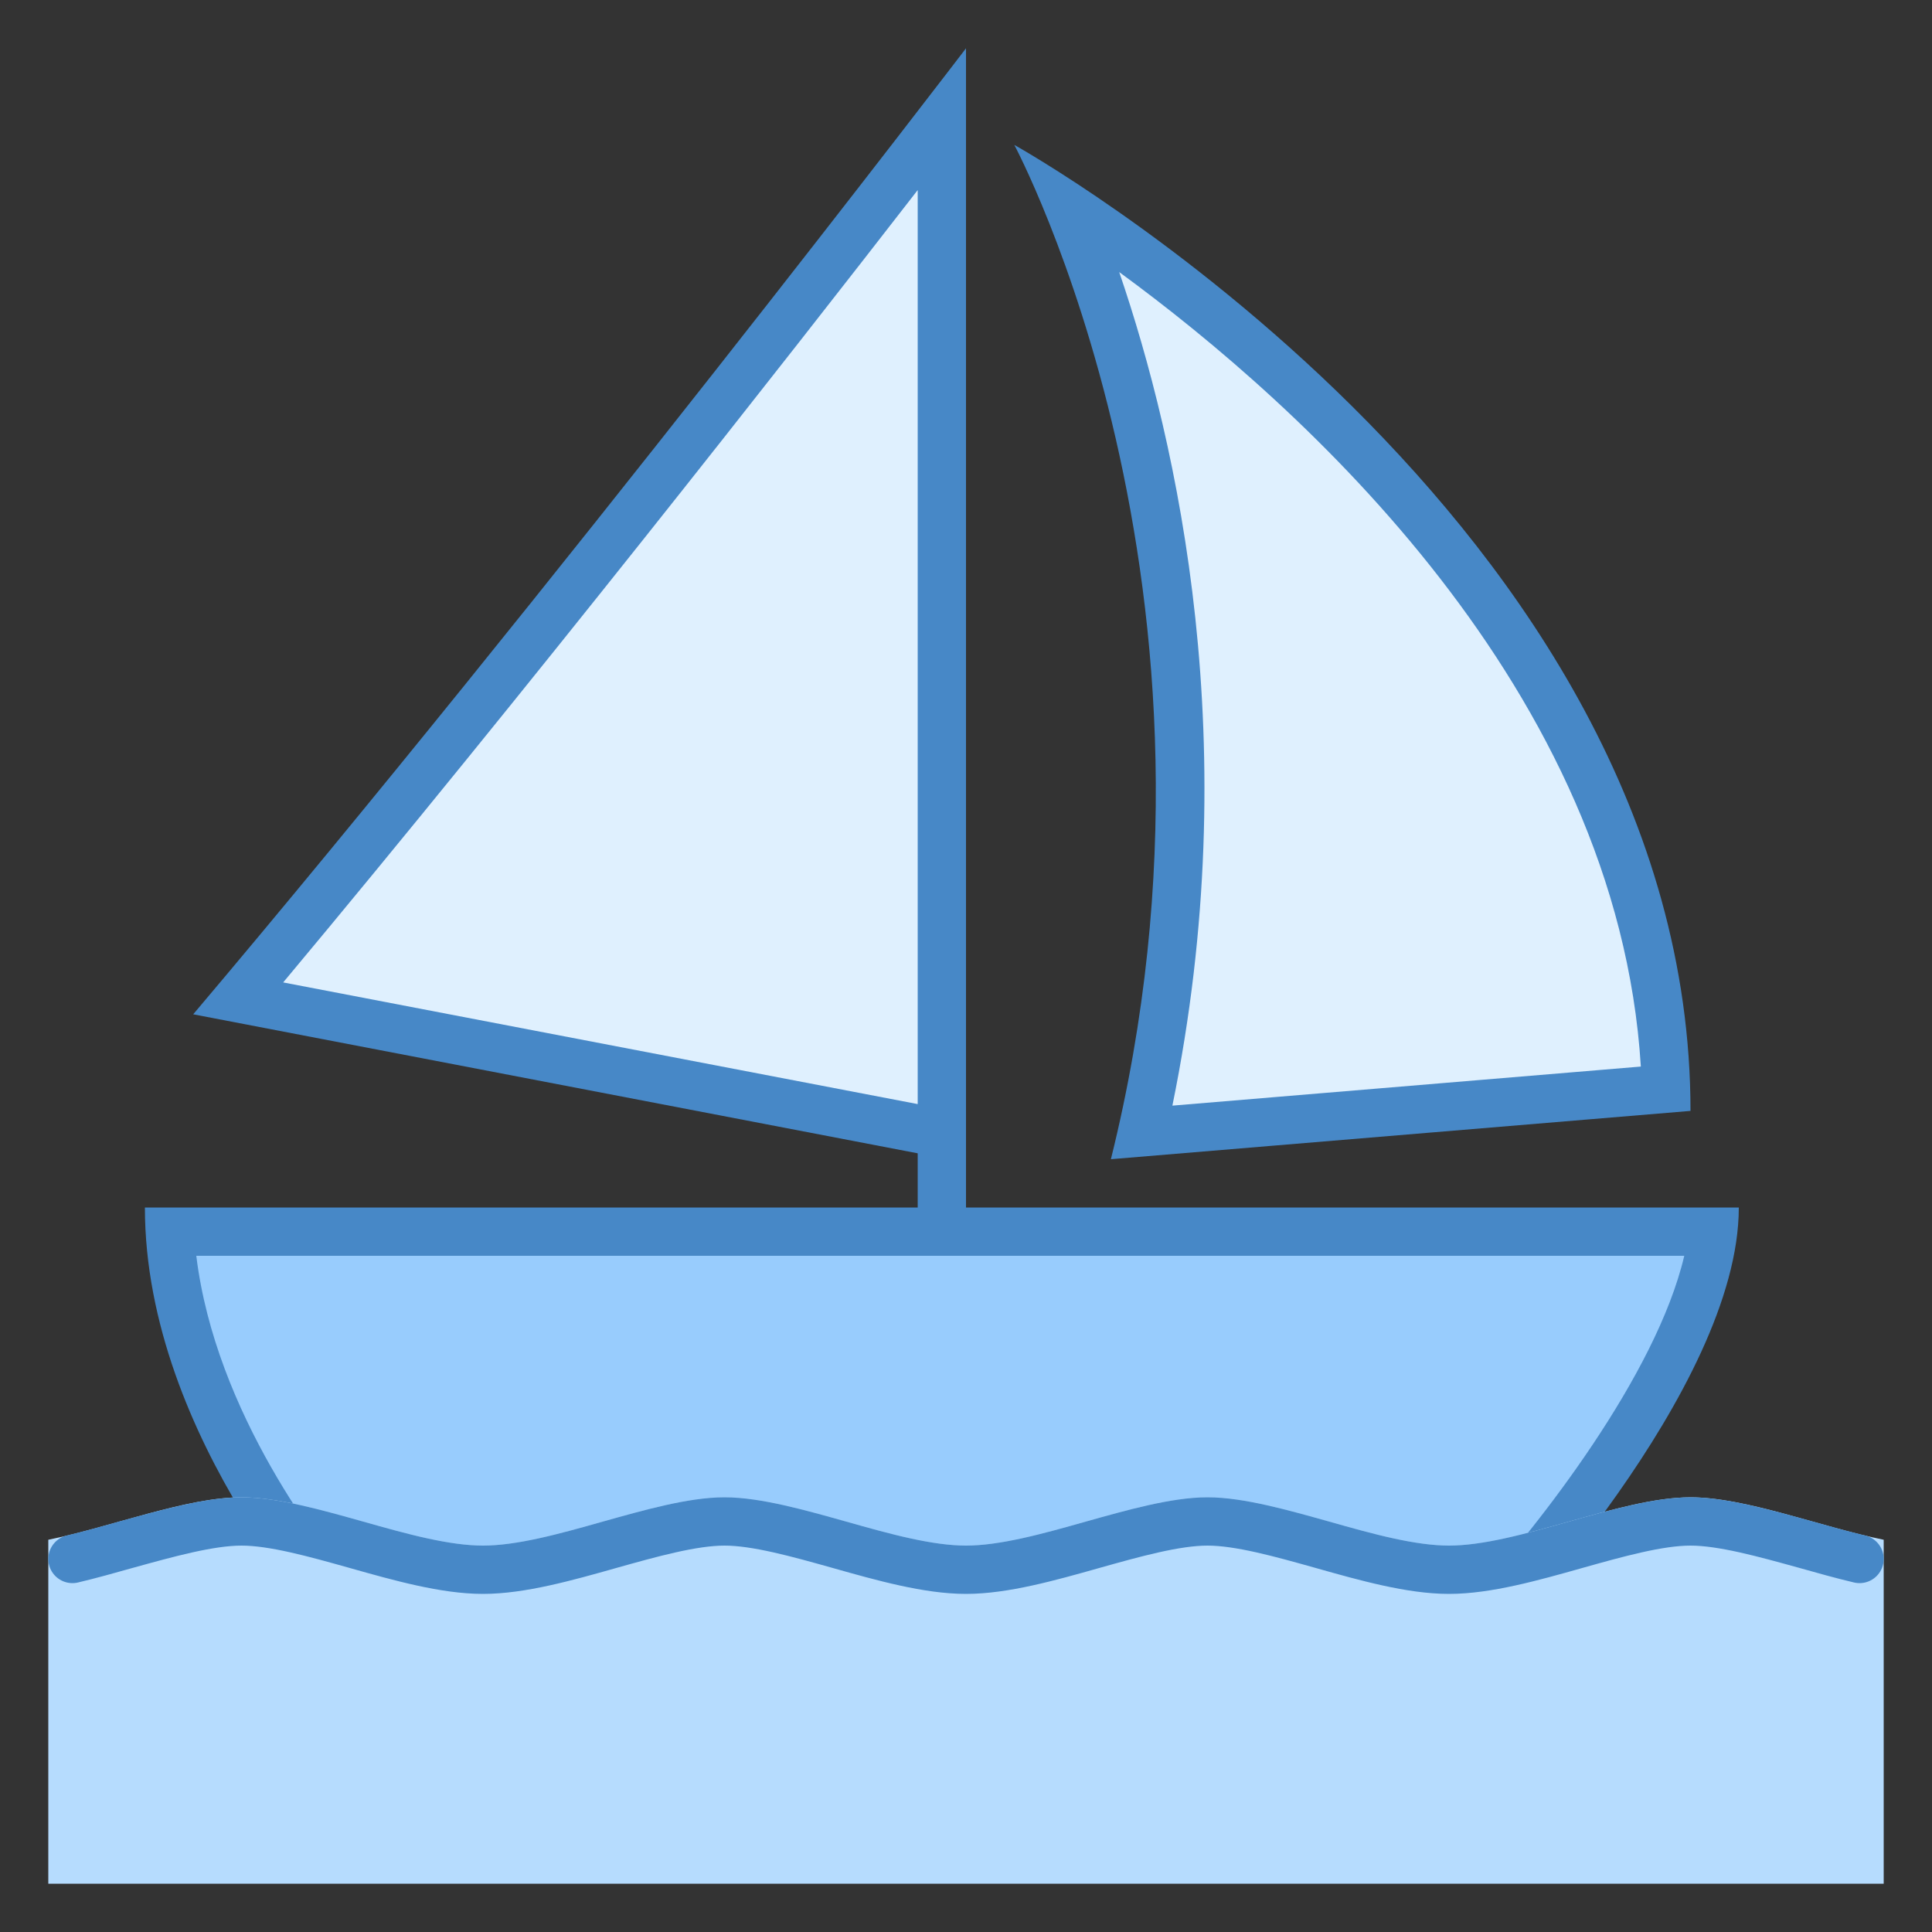<svg xmlns="http://www.w3.org/2000/svg" viewBox="0 0 40 40"><rect x="0" y="0" width="40" height="40" fill="#333333" stroke="none"/><path d="M19 3.715h1V25.43h-1z" fill="#4788c7"/><path d="M7.223 33.5c-.664-.754-3.477-4.148-3.707-8h31.953c-.364 3.129-3.922 7.164-4.688 8z" fill="#98ccfd"/><path d="M34.871 26c-.582 2.48-3.023 5.586-4.309 7H7.45c-.781-.914-2.988-3.746-3.386-7H34.87M36 25H3c0 4.816 4 9 4 9h24s5-5.23 5-9z" fill="#4788c7"/><path d="M23.645 23.445c2-8.851-.258-16.093-1.5-19.14 3.433 2.293 12.07 8.965 12.347 18.234z" fill="#dff0fe"/><path d="M23.172 5.633c3.781 2.765 10.316 8.64 10.8 16.449l-9.699.809c1.524-7.45.11-13.715-1.101-17.258M21 3s4.93 9.203 2 21l12-1C35 10.781 21 3 21 3z" fill="#4788c7"/><path d="M4.934 20.672C10.746 13.754 17.176 5.48 19.5 2.469v20.996z" fill="#dff0fe"/><path d="M19 3.934v18.925L5.863 20.34C10.895 14.317 16.281 7.442 19 3.935M20 1S11.418 12.227 4 21l16 3.07V1z" fill="#4788c7"/><path d="M1 39h38v-7.121c-1.309-.266-2.852-.879-4-.879-1.457 0-3.563 1-5 1-1.438 0-3.543-1-5-1-1.457 0-3.563 1-5 1-1.438 0-3.543-1-5-1-1.457 0-3.563 1-5 1-1.438 0-3.543-1-5-1-1.148 0-2.691.613-4 .879z" fill="#b6dcfe"/><path d="M1.5 32.277c.363-.086.738-.191 1.113-.297.848-.234 1.723-.48 2.387-.48.664 0 1.535.246 2.383.484.898.254 1.832.516 2.617.516.785 0 1.719-.262 2.617-.516.848-.238 1.719-.484 2.383-.484.664 0 1.535.246 2.383.484.898.254 1.832.516 2.617.516.785 0 1.719-.262 2.617-.516.848-.238 1.719-.484 2.383-.484.664 0 1.535.246 2.383.484.898.254 1.832.516 2.617.516.785 0 1.719-.262 2.617-.516.848-.238 1.719-.484 2.383-.484.664 0 1.54.246 2.387.48.375.106.75.211 1.113.297" fill="none" stroke-linecap="round" stroke="#4788c7" stroke-miterlimit="10"/></svg>